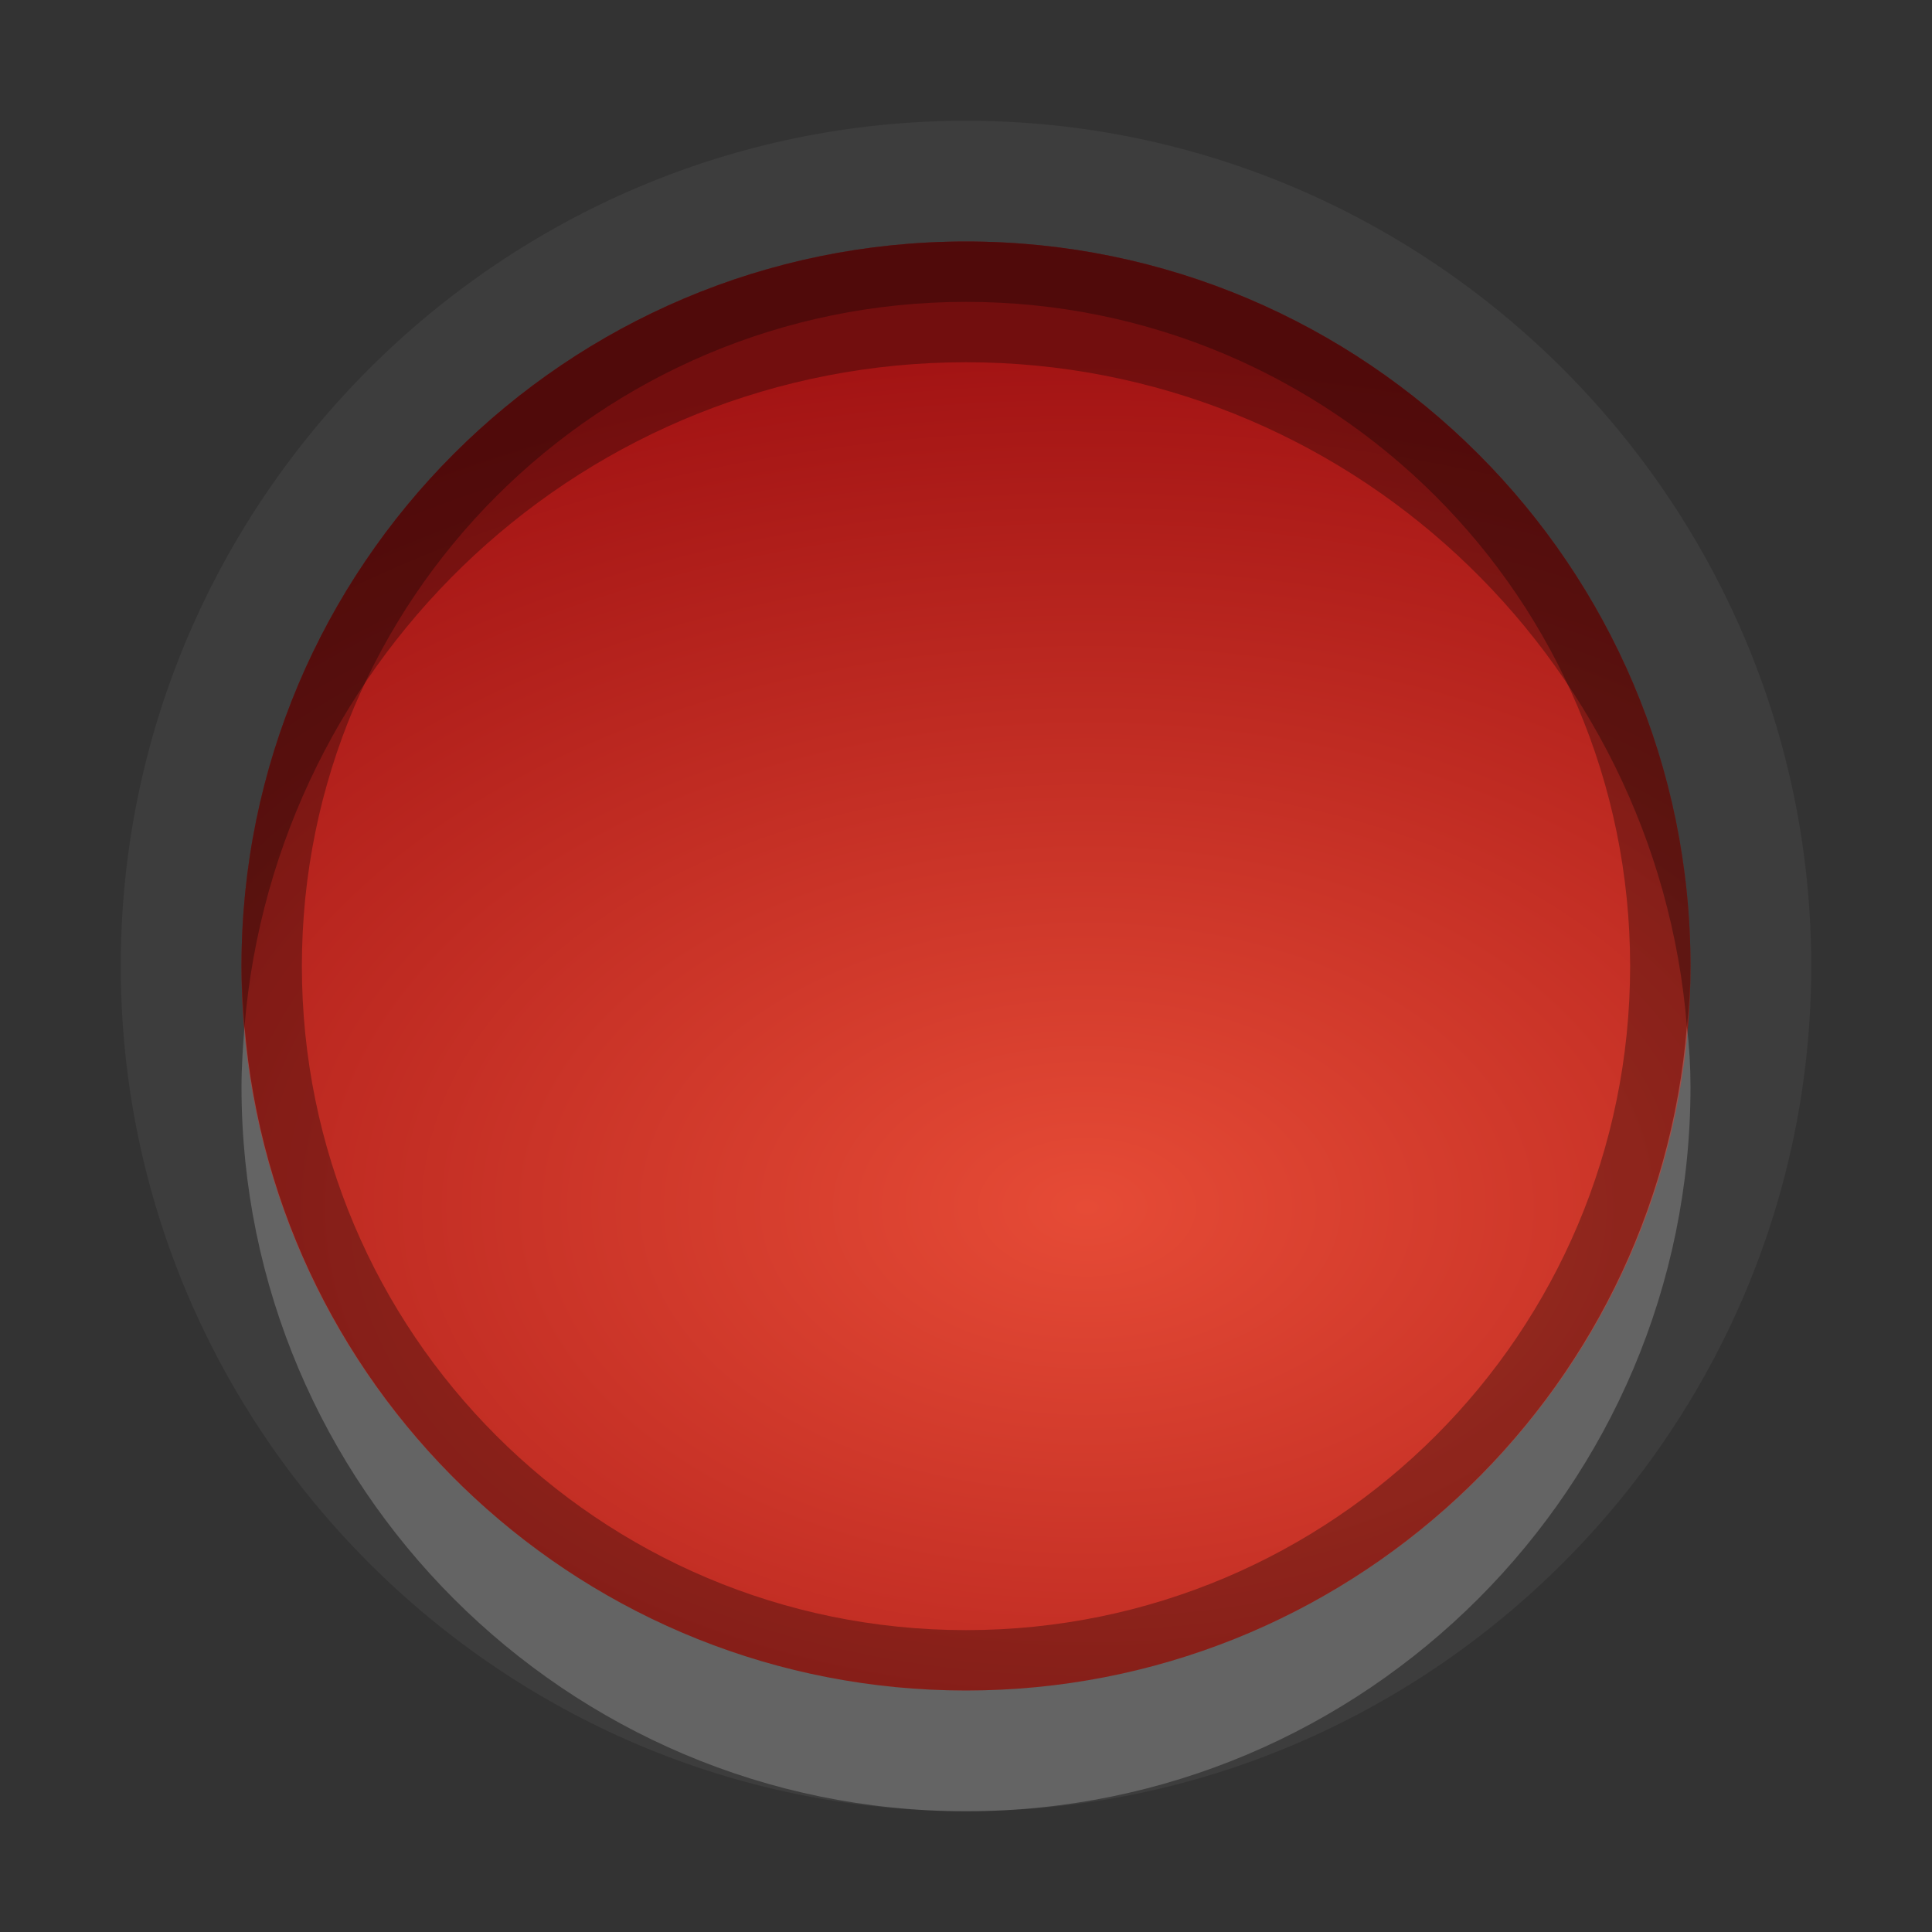 <?xml version="1.0" encoding="UTF-8"?>
<svg id="svg36" width="16" height="16" version="1.1" xmlns="http://www.w3.org/2000/svg" xmlns:cc="http://creativecommons.org/ns#" xmlns:dc="http://purl.org/dc/elements/1.1/" xmlns:rdf="http://www.w3.org/1999/02/22-rdf-syntax-ns#">
 <rect width="100%" height="100%" fill="#333333" stroke="none"/>
 <defs id="defs7">
  <radialGradient id="gr0" cx="9" cy="10" r="11" gradientTransform="matrix(1 0 0 .636 0 3.636)" gradientUnits="userSpaceOnUse">
   <stop id="stop2" stop-color="#e64b36" offset="0"/>
   <stop id="stop4" stop-color="#a31414" offset="1"/>
  </radialGradient>
 </defs>
 <path id="path9" d="m8 1c-3.853 0-7 3.149-7 7 0 3.85 3.148 7 7 7 3.85 0 7-3.15 7-7 0-3.852-3.15-7-7-7zm0 1c3.31 0 6 2.69 6 6s-2.69 6-6 6-6-2.69-6-6 2.688-6 6-6z" fill="#fff" opacity=".05"/>
 <path id="base" d="m8 2c-3.312 0-6 2.69-6 6s2.69 6 6 6 6-2.69 6-6-2.69-6-6-6z" fill="url(#gr0)"/>
 <path id="path17" d="m8 2c-3.312 0-6 2.69-6 6s2.69 6 6 6 6-2.69 6-6-2.69-6-6-6zm0 0.5c3.04 0 5.5 2.461 5.5 5.5 0 3.04-2.46 5.5-5.5 5.5-3.039 0-5.5-2.46-5.5-5.5 0-3.039 2.459-5.5 5.5-5.5z" opacity=".3"/>
 <path id="path24" d="m2.025 8.5c-0.013 0.165-0.025 0.331-0.025 0.5 0 3.31 2.69 6 6 6s6-2.69 6-6c0-0.169-0.01-0.335-0.03-0.5-0.25 3.08-2.83 5.5-5.97 5.5-3.141 0-5.72-2.42-5.975-5.5z" fill="#fff" opacity=".2"/>
 <path id="path31" d="m8 2c-3.312 0-6 2.69-6 6 0 0.169 0.012 0.335 0.025 0.5 0.255-3.076 2.832-5.5 5.975-5.5 3.14 0 5.72 2.424 5.97 5.5 0.02-0.165 0.03-0.331 0.03-0.5 0-3.31-2.69-6-6-6z" opacity=".3"/>
</svg>
